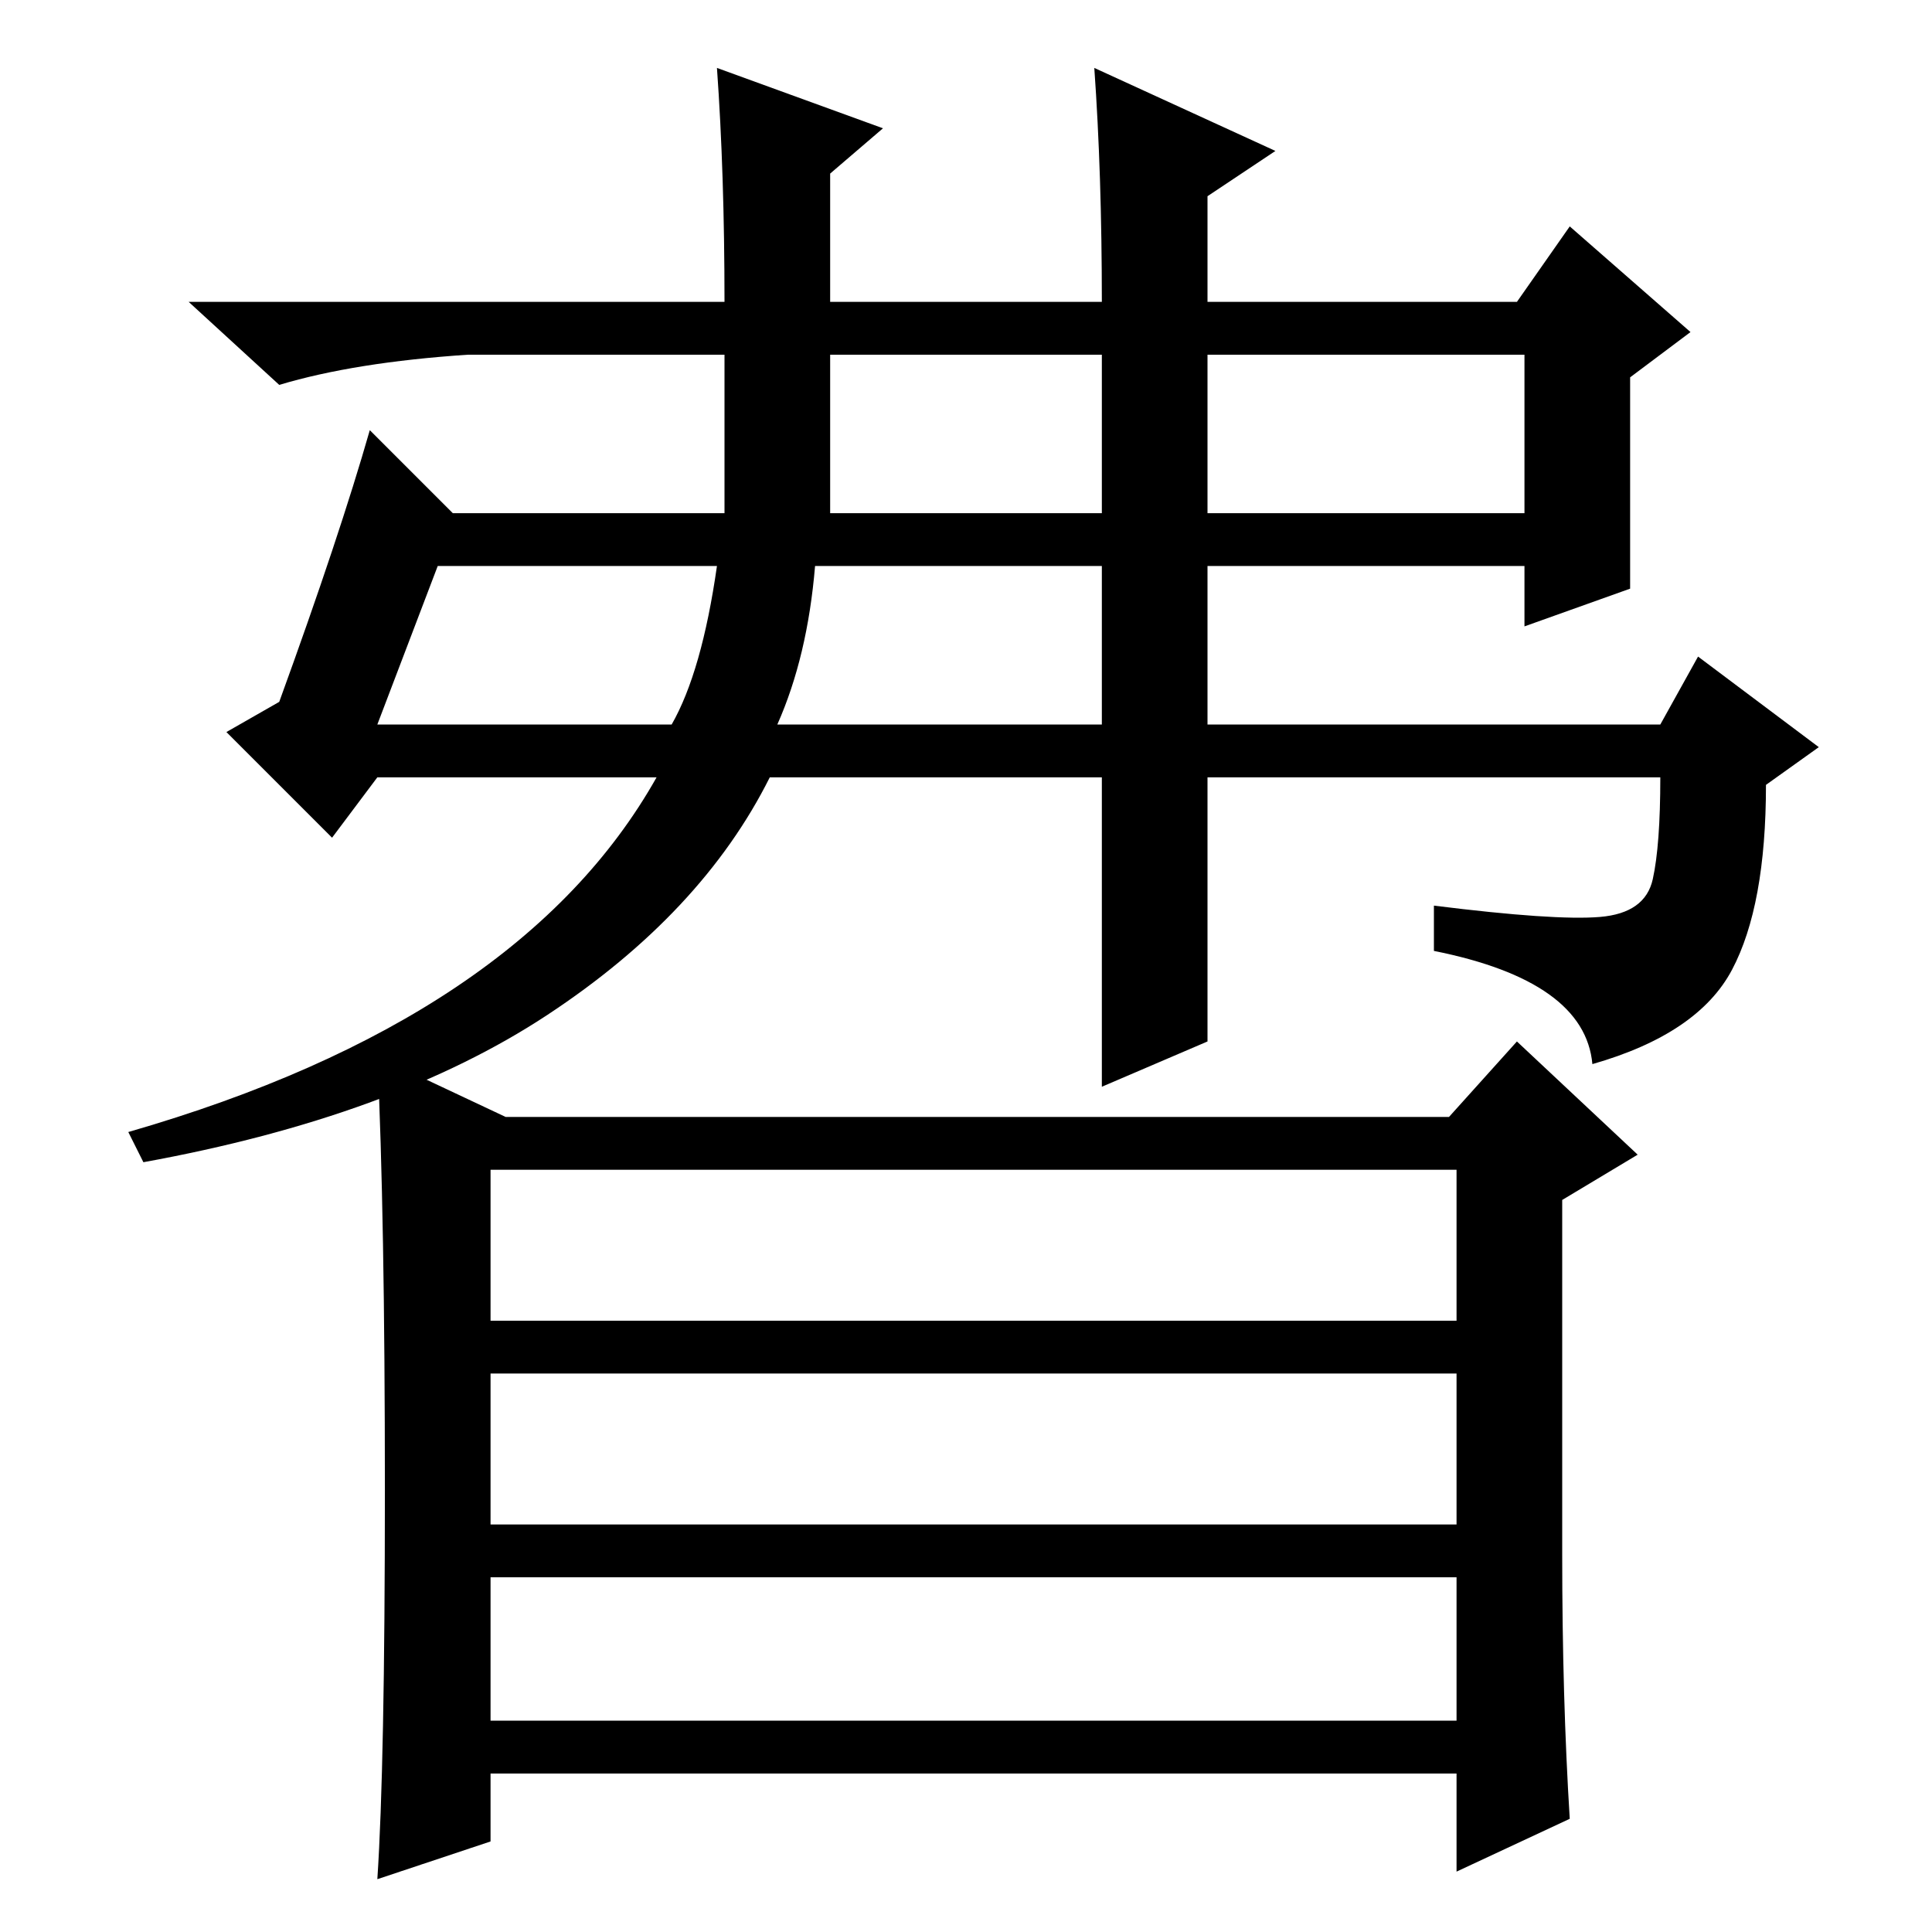 <?xml version="1.0" standalone="no"?>
<!DOCTYPE svg PUBLIC "-//W3C//DTD SVG 1.1//EN" "http://www.w3.org/Graphics/SVG/1.1/DTD/svg11.dtd" >
<svg xmlns="http://www.w3.org/2000/svg" xmlns:xlink="http://www.w3.org/1999/xlink" version="1.1" viewBox="0 -36 256 256">
  <g transform="matrix(1 0 0 -1 0 220)">
   <path fill="currentColor"
d="M95 247l22 -8l-7 -6v-17h36q0 17 -1 31l24 -11l-9 -6v-14h41l7 10l16 -14l-8 -6v-28l-14 -5v8h-42v-21h60l5 9l16 -12l-7 -5q0 -16 -4.5 -24.5t-18.5 -12.5q-1 11 -21 15v6q16 -2 22 -1.5t7 5t1 13.5h-60v-35l-14 -6v41h-44q-9 -18 -29.5 -31.5t-53.5 -19.5l-2 4
q52 15 70 47h-37l-6 -8l-14 14l7 4q8 22 12 36l11 -11h36v21h-34q-15 -1 -25 -4l-12 11h71q0 17 -1 31zM110 188h36v21h-36v-21zM160 209v-21h42v21h-42zM108 181q-1 -12 -5 -21h43v21h-38zM58 181l-8 -21h39q4 7 6 21h-37zM65 28h128v19h-128v-19zM207 50q0 -19 1 -35
l-15 -7v13h-128v-9l-15 -5q1 15 1 51.5t-1 57.5l17 -8h125l9 10l16 -15l-10 -6v-47zM65 81h128v20h-128v-20zM65 54h128v20h-128v-20z" />
  </g>

</svg>
